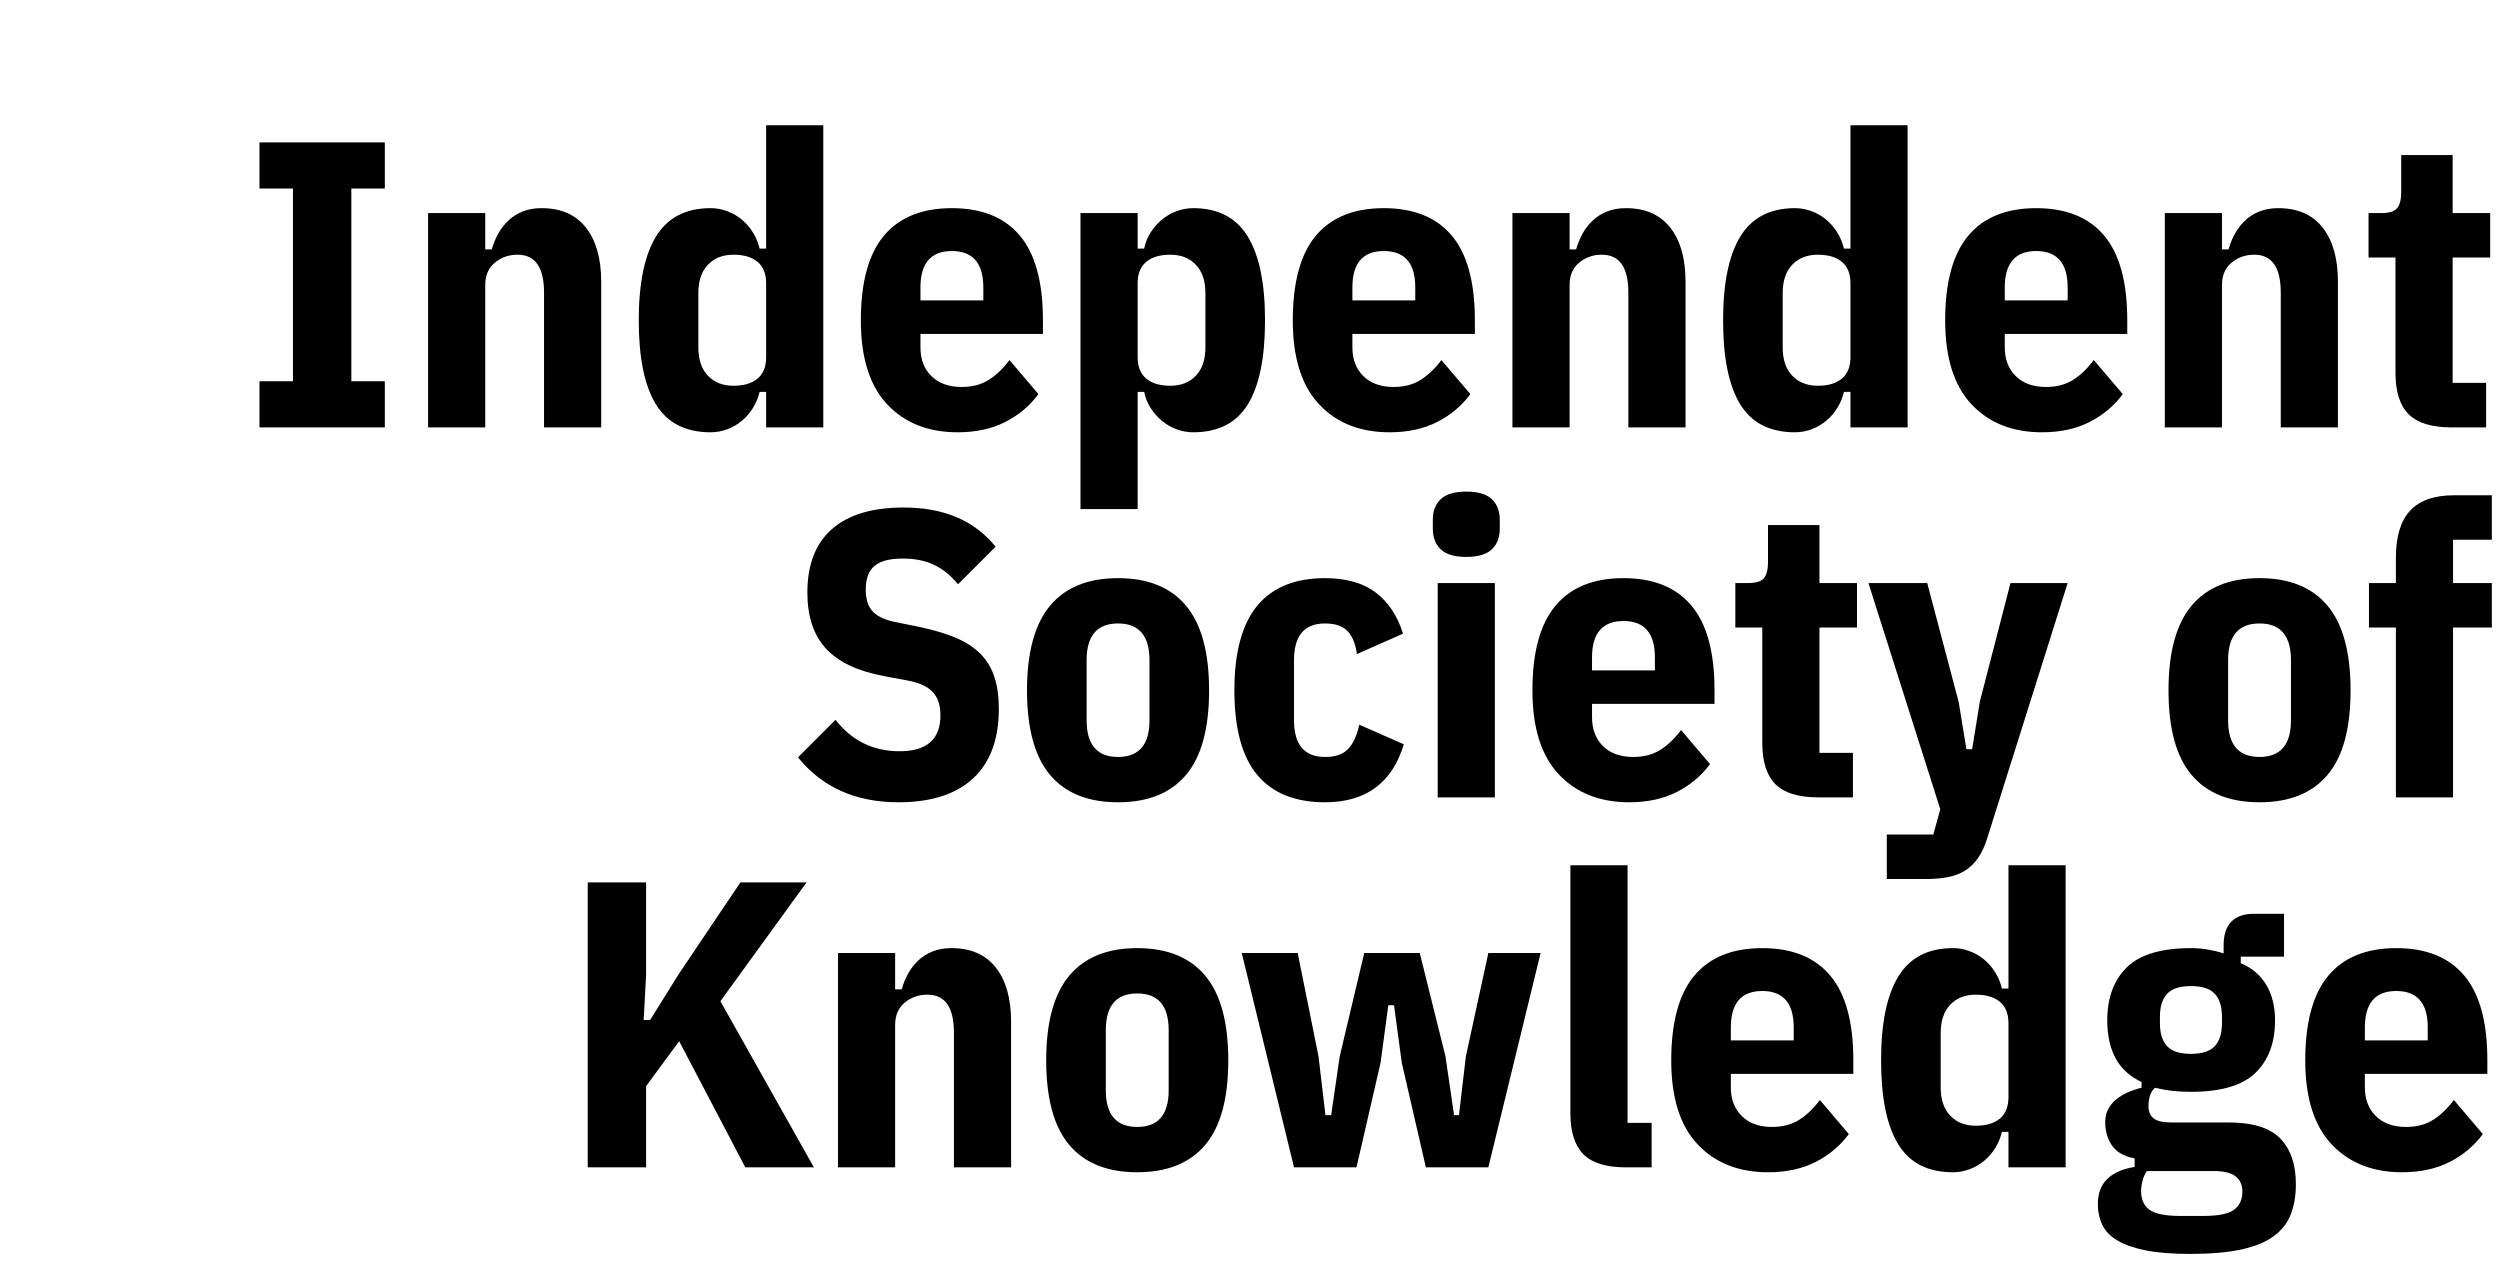 <svg xmlns="http://www.w3.org/2000/svg" xmlns:xlink="http://www.w3.org/1999/xlink" fill="none" version="1.1"
     width="391.91" height="201" viewBox="0 0 391.91 201">
    <g>
        <path d="M40.678,67L40.678,59.768L45.926,59.768L45.926,29.56L40.678,29.56L40.678,22.328L60.326,22.328L60.326,29.56L55.078,29.56L55.078,59.768L60.326,59.768L60.326,67L40.678,67ZM67.11,67L67.11,33.4L76.07,33.4L76.07,39.096L77.094,39.096Q77.478,37.752,78.118,36.6Q78.758,35.448,79.718,34.552Q80.678,33.656,81.958,33.144Q83.238,32.632,84.902,32.632Q89.446,32.632,91.846,35.672Q94.246,38.712,94.246,44.152L94.246,67L85.286,67L85.286,45.88Q85.286,39.928,81.126,39.928Q79.078,39.928,77.574,41.176Q76.07,42.424,76.07,44.664L76.07,67L67.11,67ZM120.102,61.432L119.078,61.432Q118.758,62.776,118.054,63.928Q117.35,65.08,116.326,65.944Q115.302,66.808,114.022,67.288Q112.742,67.768,111.398,67.768Q105.51,67.768,102.822,63.384Q100.134,59,100.134,50.232Q100.134,41.464,102.854,37.048Q105.574,32.632,111.398,32.632Q112.742,32.632,114.022,33.112Q115.302,33.592,116.326,34.456Q117.35,35.32,118.054,36.472Q118.758,37.624,119.078,38.968L120.102,38.968L120.102,19.64L129.062,19.64L129.062,67L120.102,67L120.102,61.432ZM114.982,60.472Q117.414,60.472,118.758,59.352Q120.102,58.232,120.102,55.992L120.102,44.408Q120.102,42.168,118.758,41.048Q117.414,39.928,114.982,39.928Q112.486,39.928,110.982,41.496Q109.478,43.064,109.478,45.944L109.478,54.456Q109.478,57.336,110.982,58.904Q112.486,60.472,114.982,60.472ZM150.118,67.768Q143.206,67.768,139.078,63.384Q134.95,59,134.95,50.232Q134.95,41.272,138.566,36.952Q142.182,32.632,149.222,32.632Q156.262,32.632,159.878,36.938Q163.494,41.244,163.494,50.175L163.494,52.344L144.294,52.344L144.294,54.456Q144.294,57.272,146.022,58.968Q147.75,60.664,150.758,60.664Q153.254,60.664,155.014,59.544Q156.774,58.424,158.246,56.44L162.79,61.782Q160.742,64.55,157.574,66.159Q154.406,67.768,150.118,67.768ZM149.222,39.352Q144.294,39.352,144.294,45.065L144.294,47.096L154.15,47.096L154.15,45.065Q154.15,39.352,149.222,39.352ZM169.382,33.4L178.342,33.4L178.342,38.968L179.366,38.968Q179.622,37.624,180.358,36.472Q181.094,35.32,182.118,34.456Q183.142,33.592,184.422,33.112Q185.702,32.632,187.046,32.632Q192.87,32.632,195.59,37.048Q198.31,41.464,198.31,50.232Q198.31,59,195.622,63.384Q192.934,67.768,187.046,67.768Q185.702,67.768,184.422,67.288Q183.142,66.808,182.118,65.944Q181.094,65.08,180.358,63.928Q179.622,62.776,179.366,61.432L178.342,61.432L178.342,79.8L169.382,79.8L169.382,33.4ZM183.462,60.472Q185.958,60.472,187.462,58.904Q188.966,57.336,188.966,54.456L188.966,45.944Q188.966,43.064,187.462,41.496Q185.958,39.928,183.462,39.928Q181.03,39.928,179.686,41.048Q178.342,42.168,178.342,44.408L178.342,55.992Q178.342,58.232,179.686,59.352Q181.03,60.472,183.462,60.472ZM217.83,67.768Q210.918,67.768,206.79,63.384Q202.662,59,202.662,50.232Q202.662,41.272,206.278,36.952Q209.894,32.632,216.934,32.632Q223.974,32.632,227.59,36.938Q231.206,41.244,231.206,50.175L231.206,52.344L212.006,52.344L212.006,54.456Q212.006,57.272,213.734,58.968Q215.462,60.664,218.47,60.664Q220.966,60.664,222.726,59.544Q224.486,58.424,225.958,56.44L230.502,61.782Q228.454,64.55,225.286,66.159Q222.118,67.768,217.83,67.768ZM216.934,39.352Q212.006,39.352,212.006,45.065L212.006,47.096L221.862,47.096L221.862,45.065Q221.862,39.352,216.934,39.352ZM237.094,67L237.094,33.4L246.054,33.4L246.054,39.096L247.078,39.096Q247.462,37.752,248.102,36.6Q248.742,35.448,249.702,34.552Q250.662,33.656,251.942,33.144Q253.222,32.632,254.886,32.632Q259.43,32.632,261.83,35.672Q264.23,38.712,264.23,44.152L264.23,67L255.27,67L255.27,45.88Q255.27,39.928,251.11,39.928Q249.062,39.928,247.558,41.176Q246.054,42.424,246.054,44.664L246.054,67L237.094,67ZM290.086,61.432L289.062,61.432Q288.742,62.776,288.038,63.928Q287.334,65.08,286.31,65.944Q285.286,66.808,284.006,67.288Q282.726,67.768,281.382,67.768Q275.494,67.768,272.806,63.384Q270.118,59,270.118,50.232Q270.118,41.464,272.838,37.048Q275.558,32.632,281.382,32.632Q282.726,32.632,284.006,33.112Q285.286,33.592,286.31,34.456Q287.334,35.32,288.038,36.472Q288.742,37.624,289.062,38.968L290.086,38.968L290.086,19.64L299.046,19.64L299.046,67L290.086,67L290.086,61.432ZM284.966,60.472Q287.398,60.472,288.742,59.352Q290.086,58.232,290.086,55.992L290.086,44.408Q290.086,42.168,288.742,41.048Q287.398,39.928,284.966,39.928Q282.47,39.928,280.966,41.496Q279.462,43.064,279.462,45.944L279.462,54.456Q279.462,57.336,280.966,58.904Q282.47,60.472,284.966,60.472ZM320.102,67.768Q313.19,67.768,309.062,63.384Q304.934,59,304.934,50.232Q304.934,41.272,308.55,36.952Q312.166,32.632,319.206,32.632Q326.246,32.632,329.862,36.938Q333.478,41.244,333.478,50.175L333.478,52.344L314.278,52.344L314.278,54.456Q314.278,57.272,316.006,58.968Q317.734,60.664,320.742,60.664Q323.238,60.664,324.998,59.544Q326.758,58.424,328.23,56.44L332.774,61.782Q330.726,64.55,327.558,66.159Q324.39,67.768,320.102,67.768ZM319.206,39.352Q314.278,39.352,314.278,45.065L314.278,47.096L324.134,47.096L324.134,45.065Q324.134,39.352,319.206,39.352ZM339.366,67L339.366,33.4L348.326,33.4L348.326,39.096L349.35,39.096Q349.734,37.752,350.374,36.6Q351.014,35.448,351.974,34.552Q352.934,33.656,354.214,33.144Q355.494,32.632,357.158,32.632Q361.702,32.632,364.102,35.672Q366.502,38.712,366.502,44.152L366.502,67L357.542,67L357.542,45.88Q357.542,39.928,353.382,39.928Q351.334,39.928,349.83,41.176Q348.326,42.424,348.326,44.664L348.326,67L339.366,67ZM384.294,67Q379.686,67,377.606,64.952Q375.526,62.904,375.526,58.424L375.526,40.376L371.302,40.376L371.302,33.4L373.35,33.4Q375.142,33.4,375.782,32.632Q376.422,31.864,376.422,30.136L376.422,24.312L384.486,24.312L384.486,33.4L390.374,33.4L390.374,40.376L384.486,40.376L384.486,60.024L389.734,60.024L389.734,67L384.294,67ZM140.838,125.768Q130.79,125.768,125.094,118.728L130.982,112.84Q134.822,117.768,141.03,117.768Q147.43,117.768,147.43,112.136Q147.43,109.832,146.278,108.552Q145.126,107.272,142.694,106.76L138.598,105.992Q132.39,104.84,129.478,101.672Q126.566,98.504,126.566,92.872Q126.566,86.344,130.406,82.952Q134.246,79.56,141.67,79.56Q151.142,79.56,156.07,85.704L150.182,91.592Q148.518,89.544,146.438,88.552Q144.358,87.56,141.542,87.56Q138.47,87.56,137.094,88.712Q135.718,89.864,135.718,92.424Q135.718,94.664,136.774,95.816Q137.83,96.968,140.198,97.48L144.294,98.312Q147.558,99.016,149.894,100.008Q152.23,101,153.734,102.536Q155.238,104.072,155.91,106.184Q156.582,108.296,156.582,111.112Q156.582,118.28,152.55,122.024Q148.518,125.768,140.838,125.768ZM175.27,125.768Q168.23,125.768,164.614,121.48Q160.998,117.192,160.998,108.232Q160.998,99.272,164.614,94.952Q168.23,90.632,175.27,90.632Q182.31,90.632,185.926,94.952Q189.542,99.272,189.542,108.232Q189.542,117.192,185.926,121.48Q182.31,125.768,175.27,125.768ZM175.27,118.664Q180.198,118.664,180.198,112.904L180.198,103.496Q180.198,97.736,175.27,97.736Q170.342,97.736,170.342,103.496L170.342,112.904Q170.342,118.664,175.27,118.664ZM207.718,125.768Q200.678,125.768,197.094,121.48Q193.51,117.192,193.51,108.232Q193.51,99.272,197.094,94.952Q200.678,90.632,207.718,90.632Q212.71,90.632,215.686,92.904Q218.662,95.176,219.942,99.336L212.71,102.536Q212.39,100.104,211.238,98.92Q210.086,97.736,207.718,97.736Q202.854,97.736,202.854,103.496L202.854,112.904Q202.854,118.664,207.718,118.664Q210.15,118.664,211.334,117.416Q212.518,116.168,213.094,113.608L220.07,116.68Q217.318,125.768,207.718,125.768ZM229.862,87.304Q227.11,87.304,225.862,86.12Q224.614,84.936,224.614,82.888L224.614,81.48Q224.614,79.432,225.862,78.248Q227.11,77.064,229.862,77.064Q232.614,77.064,233.862,78.248Q235.11,79.432,235.11,81.48L235.11,82.888Q235.11,84.936,233.862,86.12Q232.614,87.304,229.862,87.304ZM225.382,91.4L234.342,91.4L234.342,125L225.382,125L225.382,91.4ZM255.398,125.768Q248.486,125.768,244.358,121.384Q240.23,117,240.23,108.232Q240.23,99.272,243.846,94.952Q247.462,90.632,254.502,90.632Q261.542,90.632,265.158,94.938Q268.774,99.244,268.774,108.175L268.774,110.344L249.574,110.344L249.574,112.456Q249.574,115.272,251.302,116.968Q253.03,118.664,256.038,118.664Q258.534,118.664,260.294,117.544Q262.054,116.424,263.526,114.44L268.07,119.782Q266.022,122.55,262.854,124.159Q259.686,125.768,255.398,125.768ZM254.502,97.352Q249.574,97.352,249.574,103.065L249.574,105.096L259.43,105.096L259.43,103.065Q259.43,97.352,254.502,97.352ZM285.03,125Q280.422,125,278.342,122.952Q276.262,120.904,276.262,116.424L276.262,98.376L272.038,98.376L272.038,91.4L274.086,91.4Q275.878,91.4,276.518,90.632Q277.158,89.864,277.158,88.136L277.158,82.312L285.222,82.312L285.222,91.4L291.11,91.4L291.11,98.376L285.222,98.376L285.222,118.024L290.47,118.024L290.47,125L285.03,125ZM315.174,91.4L324.134,91.4L311.526,131.4Q310.95,133.256,310.086,134.504Q309.222,135.752,308.038,136.488Q306.854,137.224,305.318,137.512Q303.782,137.8,301.798,137.8L295.782,137.8L295.782,130.824L303.078,130.824L304.166,126.856L292.902,91.4L302.118,91.4L307.046,110.024L308.262,117.448L309.158,117.448L310.374,109.96L315.174,91.4ZM354.214,125.768Q347.174,125.768,343.558,121.48Q339.942,117.192,339.942,108.232Q339.942,99.272,343.558,94.952Q347.174,90.632,354.214,90.632Q361.254,90.632,364.87,94.952Q368.486,99.272,368.486,108.232Q368.486,117.192,364.87,121.48Q361.254,125.768,354.214,125.768ZM354.214,118.664Q359.142,118.664,359.142,112.904L359.142,103.496Q359.142,97.736,354.214,97.736Q349.286,97.736,349.286,103.496L349.286,112.904Q349.286,118.664,354.214,118.664ZM375.59,98.376L371.366,98.376L371.366,91.4L375.59,91.4L375.59,87.432Q375.59,82.44,377.83,80.04Q380.07,77.64,384.742,77.64L390.63,77.64L390.63,84.616L384.55,84.616L384.55,91.4L390.63,91.4L390.63,98.376L384.55,98.376L384.55,125L375.59,125L375.59,98.376ZM106.47,163.224L101.286,170.264L101.286,183L92.134,183L92.134,138.328L101.286,138.328L101.286,152.792L100.902,159.896L101.926,159.896L106.342,152.792L116.07,138.328L126.438,138.328L112.934,156.952L127.59,183L116.838,183L106.47,163.224ZM131.366,183L131.366,149.4L140.326,149.4L140.326,155.096L141.35,155.096Q141.734,153.752,142.374,152.6Q143.014,151.448,143.974,150.552Q144.934,149.656,146.214,149.144Q147.494,148.632,149.158,148.632Q153.702,148.632,156.102,151.672Q158.502,154.712,158.502,160.152L158.502,183L149.542,183L149.542,161.88Q149.542,155.928,145.382,155.928Q143.334,155.928,141.83,157.176Q140.326,158.424,140.326,160.664L140.326,183L131.366,183ZM178.278,183.768Q171.238,183.768,167.622,179.48Q164.006,175.192,164.006,166.232Q164.006,157.272,167.622,152.952Q171.238,148.632,178.278,148.632Q185.318,148.632,188.934,152.952Q192.55,157.272,192.55,166.232Q192.55,175.192,188.934,179.48Q185.318,183.768,178.278,183.768ZM178.278,176.664Q183.206,176.664,183.206,170.904L183.206,161.496Q183.206,155.736,178.278,155.736Q173.35,155.736,173.35,161.496L173.35,170.904Q173.35,176.664,178.278,176.664ZM194.662,149.4L203.43,149.4L206.694,165.592L207.782,174.808L208.678,174.808L210.022,165.592L213.862,149.4L222.566,149.4L226.598,165.592L227.942,174.808L228.71,174.808L229.798,165.592L233.318,149.4L241.51,149.4L233.318,183L223.526,183L219.75,166.616L218.534,157.592L217.638,157.592L216.422,166.616L212.646,183L202.854,183L194.662,149.4ZM254.886,183Q250.214,183,248.198,180.92Q246.182,178.84,246.182,174.552L246.182,135.64L255.142,135.64L255.142,176.024L258.918,176.024L258.918,183L254.886,183ZM277.158,183.768Q270.246,183.768,266.118,179.384Q261.99,175,261.99,166.232Q261.99,157.272,265.606,152.952Q269.222,148.632,276.262,148.632Q283.302,148.632,286.918,152.938Q290.534,157.244,290.534,166.175L290.534,168.344L271.334,168.344L271.334,170.456Q271.334,173.272,273.062,174.968Q274.79,176.664,277.798,176.664Q280.294,176.664,282.054,175.544Q283.814,174.424,285.286,172.44L289.83,177.782Q287.782,180.55,284.614,182.159Q281.446,183.768,277.158,183.768ZM276.262,155.352Q271.334,155.352,271.334,161.065L271.334,163.096L281.19,163.096L281.19,161.065Q281.19,155.352,276.262,155.352ZM314.854,177.432L313.83,177.432Q313.51,178.776,312.806,179.928Q312.102,181.08,311.078,181.944Q310.054,182.808,308.774,183.288Q307.494,183.768,306.15,183.768Q300.262,183.768,297.574,179.384Q294.886,175,294.886,166.232Q294.886,157.464,297.606,153.048Q300.326,148.632,306.15,148.632Q307.494,148.632,308.774,149.112Q310.054,149.592,311.078,150.456Q312.102,151.32,312.806,152.472Q313.51,153.624,313.83,154.968L314.854,154.968L314.854,135.64L323.814,135.64L323.814,183L314.854,183L314.854,177.432ZM309.734,176.472Q312.166,176.472,313.51,175.352Q314.854,174.232,314.854,171.992L314.854,160.408Q314.854,158.168,313.51,157.048Q312.166,155.928,309.734,155.928Q307.238,155.928,305.734,157.496Q304.23,159.064,304.23,161.944L304.23,170.456Q304.23,173.336,305.734,174.904Q307.238,176.472,309.734,176.472ZM359.91,185.624Q359.91,188.248,359.142,190.296Q358.374,192.344,356.486,193.752Q354.598,195.16,351.398,195.864Q348.198,196.568,343.334,196.568Q339.174,196.568,336.422,196.024Q333.67,195.48,331.974,194.488Q330.278,193.496,329.574,192.024Q328.87,190.552,328.87,188.696Q328.87,186.264,330.342,184.824Q331.814,183.384,334.63,182.936L334.63,181.592Q332.198,181.144,331.11,179.608Q330.022,178.072,330.022,175.896Q330.022,174.744,330.502,173.848Q330.982,172.952,331.782,172.312Q332.582,171.672,333.606,171.224Q334.63,170.776,335.718,170.52L335.718,169.624Q332.902,168.28,331.622,165.848Q330.342,163.416,330.342,159.96Q330.342,154.648,333.414,151.64Q336.486,148.632,343.462,148.632Q344.806,148.632,346.118,148.856Q347.43,149.08,348.582,149.464L348.582,148.248Q348.582,145.688,349.798,144.472Q351.014,143.256,353.254,143.256L358.054,143.256L358.054,149.976L351.27,149.976L351.27,151Q353.894,152.088,355.27,154.392Q356.646,156.696,356.646,159.96Q356.646,165.208,353.574,168.184Q350.502,171.16,343.462,171.16Q341.862,171.16,340.486,171Q339.11,170.84,337.83,170.52Q336.806,171.416,336.806,173.4Q336.806,174.68,337.606,175.32Q338.406,175.96,340.326,175.96L349.35,175.96Q355.046,175.96,357.478,178.488Q359.91,181.016,359.91,185.624ZM351.526,186.805Q351.526,185.255,350.47,184.415Q349.414,183.576,346.982,183.576L336.55,183.576Q336.102,184.222,335.878,185.061Q335.654,185.901,335.654,186.805Q335.654,188.678,336.966,189.647Q338.278,190.616,341.798,190.616L345.382,190.616Q348.902,190.616,350.214,189.647Q351.526,188.678,351.526,186.805ZM343.462,165.208Q346.086,165.208,347.206,163.992Q348.326,162.776,348.326,160.408L348.326,159.384Q348.326,157.016,347.206,155.8Q346.086,154.584,343.462,154.584Q340.838,154.584,339.718,155.8Q338.598,157.016,338.598,159.384L338.598,160.408Q338.598,162.776,339.718,163.992Q340.838,165.208,343.462,165.208ZM376.55,183.768Q369.638,183.768,365.51,179.384Q361.382,175,361.382,166.232Q361.382,157.272,364.998,152.952Q368.614,148.632,375.654,148.632Q382.694,148.632,386.31,152.938Q389.926,157.244,389.926,166.175L389.926,168.344L370.726,168.344L370.726,170.456Q370.726,173.272,372.454,174.968Q374.182,176.664,377.19,176.664Q379.686,176.664,381.446,175.544Q383.206,174.424,384.678,172.44L389.222,177.782Q387.174,180.55,384.006,182.159Q380.838,183.768,376.55,183.768ZM375.654,155.352Q370.726,155.352,370.726,161.065L370.726,163.096L380.582,163.096L380.582,161.065Q380.582,155.352,375.654,155.352Z"
              fill="currentColor" fill-opacity="1"/>
    </g>
</svg>
